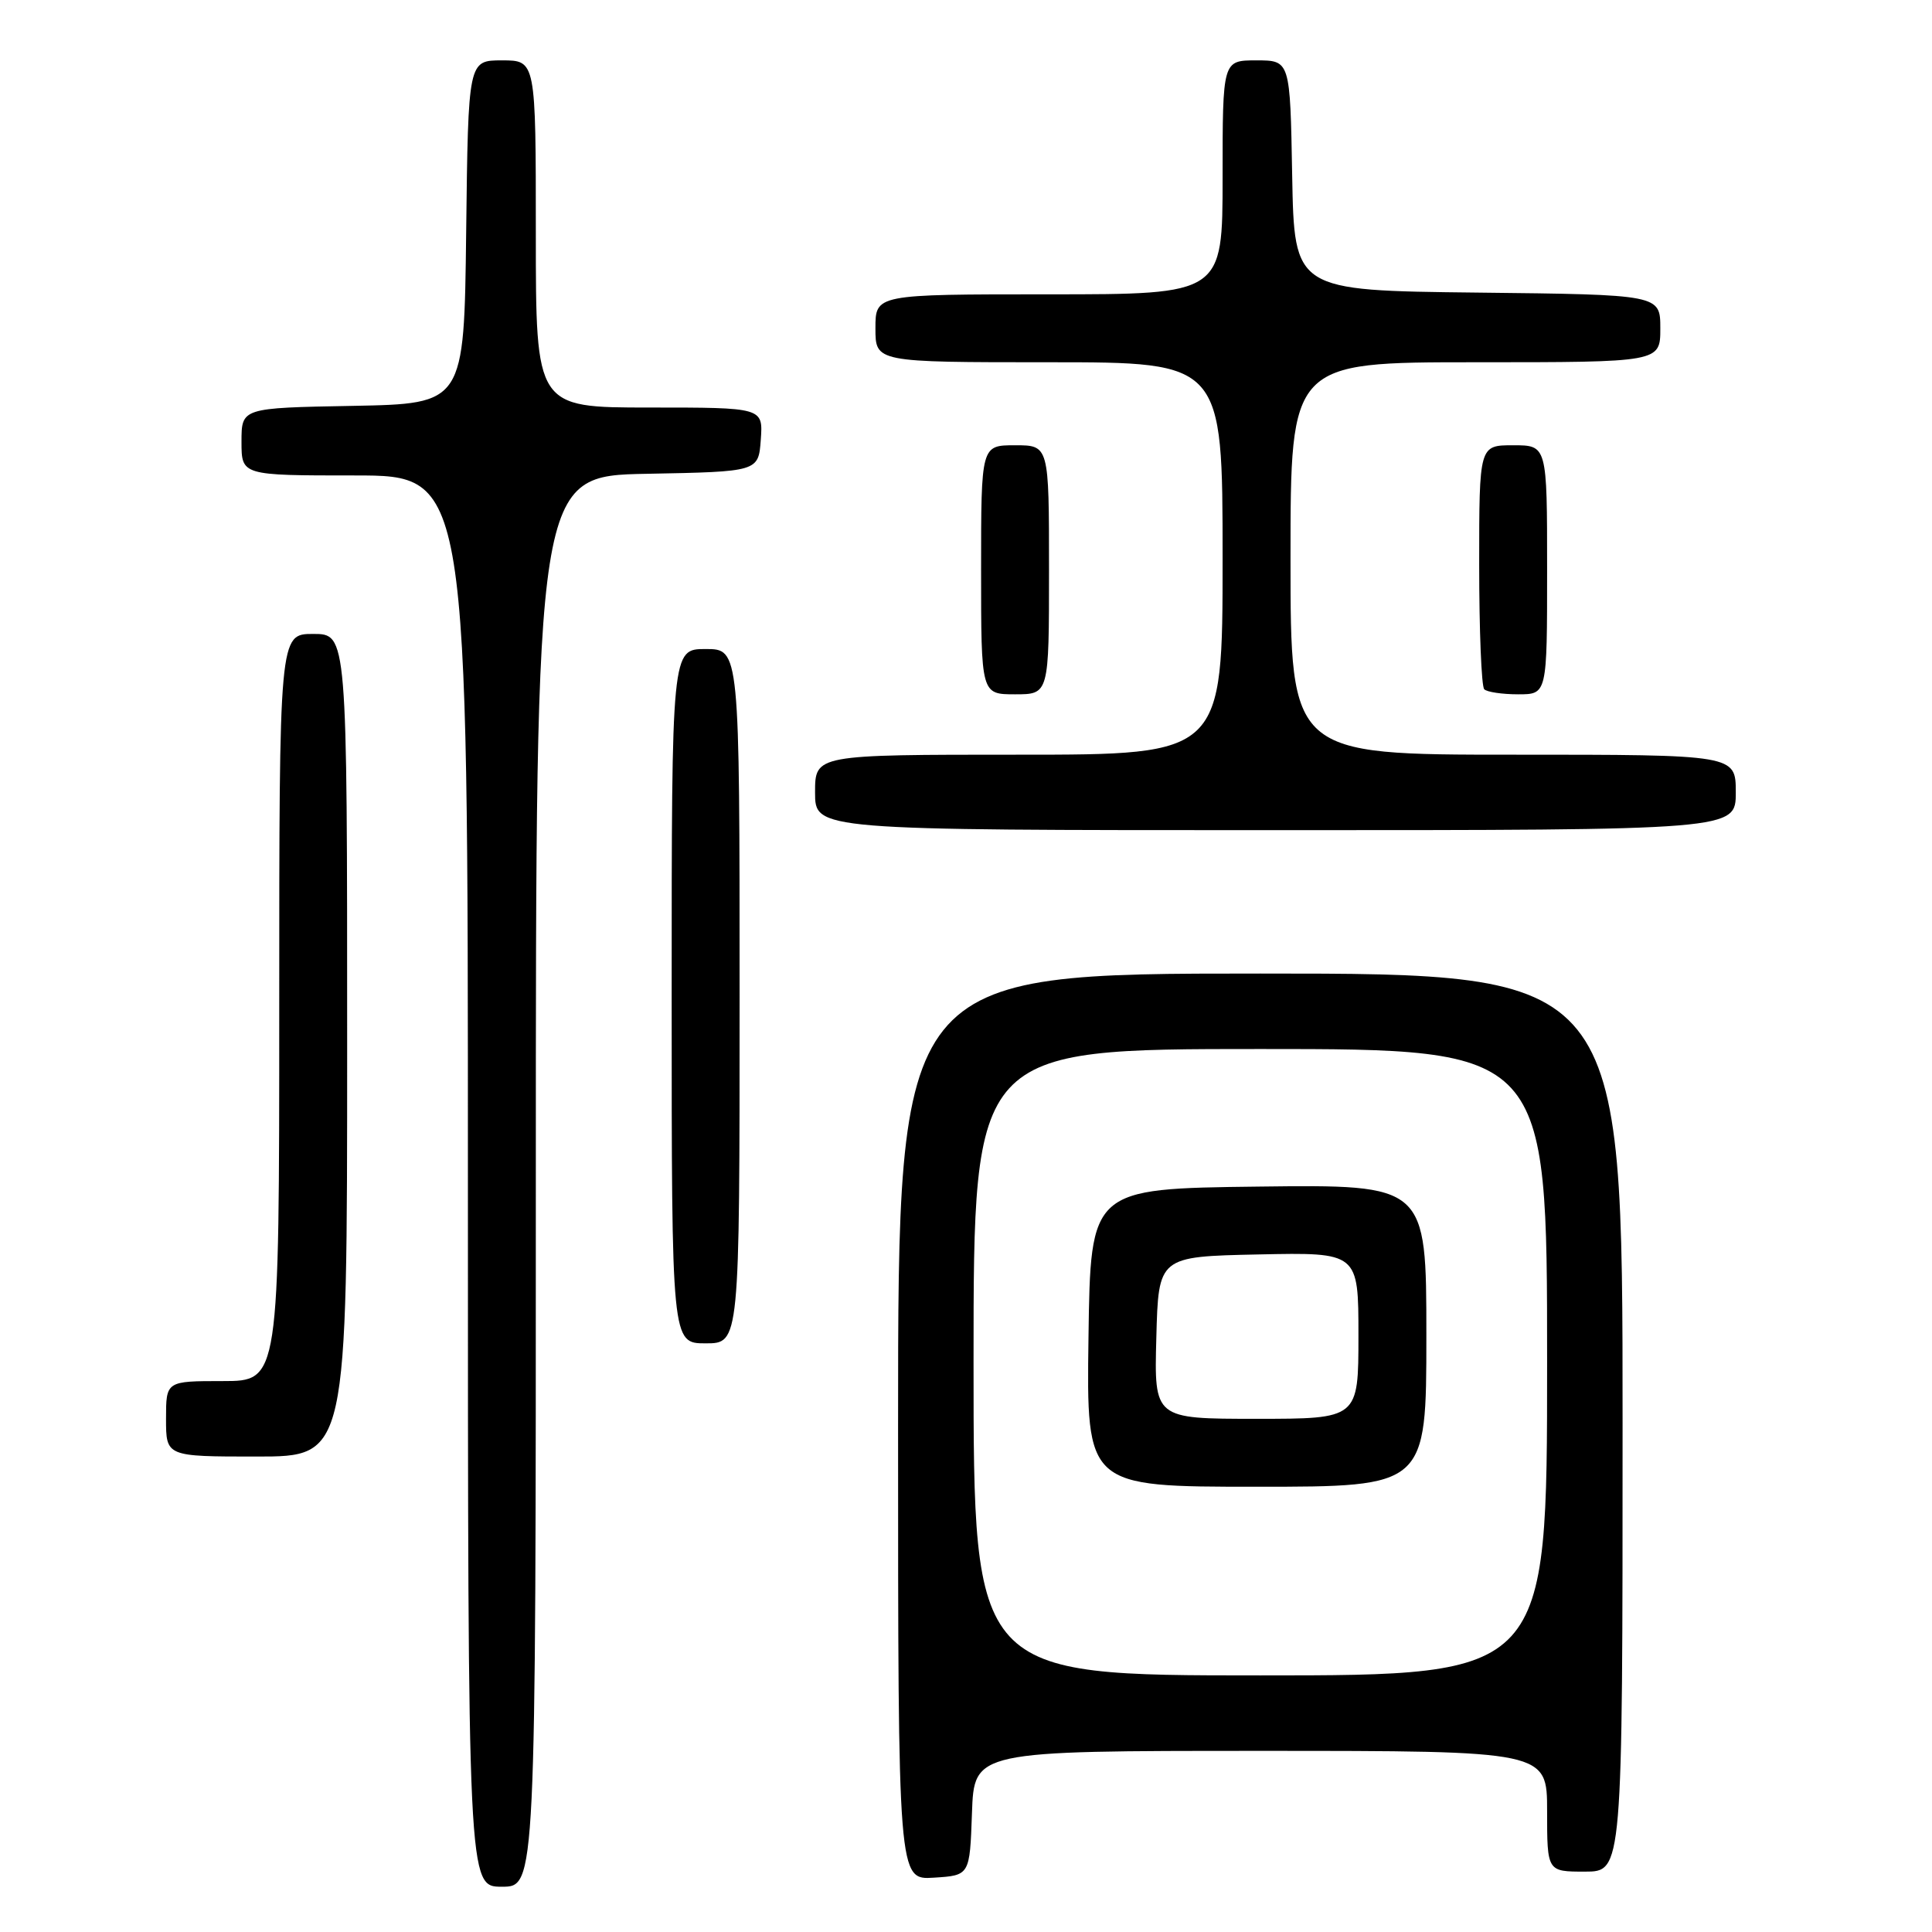 <?xml version="1.0" encoding="UTF-8" standalone="no"?>
<!DOCTYPE svg PUBLIC "-//W3C//DTD SVG 1.1//EN" "http://www.w3.org/Graphics/SVG/1.1/DTD/svg11.dtd" >
<svg xmlns="http://www.w3.org/2000/svg" xmlns:xlink="http://www.w3.org/1999/xlink" version="1.1" viewBox="0 0 256 256">
 <g >
 <path fill="currentColor"
d=" M 71.00 156.53 C 71.00 63.05 71.00 63.05 85.75 62.78 C 100.50 62.50 100.50 62.50 100.81 58.25 C 101.11 54.00 101.11 54.00 86.06 54.00 C 71.00 54.00 71.00 54.00 71.00 31.00 C 71.00 8.00 71.00 8.00 66.52 8.00 C 62.04 8.00 62.04 8.00 61.77 30.75 C 61.50 53.50 61.50 53.50 46.75 53.78 C 32.00 54.05 32.00 54.05 32.00 58.53 C 32.00 63.00 32.00 63.00 47.00 63.00 C 62.00 63.00 62.00 63.00 62.00 156.50 C 62.00 250.00 62.00 250.00 66.50 250.00 C 71.00 250.00 71.00 250.00 71.00 156.53 Z  M 128.79 240.25 C 129.08 232.00 129.08 232.00 167.04 232.00 C 205.00 232.00 205.00 232.00 205.00 240.00 C 205.00 248.00 205.00 248.00 210.00 248.00 C 215.00 248.00 215.00 248.00 215.00 188.50 C 215.00 129.00 215.00 129.00 167.00 129.00 C 119.00 129.00 119.00 129.00 119.00 189.05 C 119.00 249.11 119.00 249.11 123.75 248.80 C 128.50 248.50 128.50 248.50 128.79 240.25 Z  M 46.00 138.50 C 46.00 84.00 46.00 84.00 41.50 84.00 C 37.00 84.00 37.00 84.00 37.00 133.50 C 37.00 183.00 37.00 183.00 29.50 183.00 C 22.00 183.00 22.00 183.00 22.00 188.00 C 22.00 193.00 22.00 193.00 34.00 193.00 C 46.00 193.00 46.00 193.00 46.00 138.50 Z  M 98.00 132.00 C 98.00 86.00 98.00 86.00 93.50 86.00 C 89.00 86.00 89.00 86.00 89.00 132.00 C 89.00 178.00 89.00 178.00 93.50 178.00 C 98.00 178.00 98.00 178.00 98.00 132.00 Z  M 230.00 105.00 C 230.00 100.00 230.00 100.00 200.50 100.00 C 171.00 100.00 171.00 100.00 171.00 74.00 C 171.00 48.00 171.00 48.00 195.50 48.00 C 220.00 48.00 220.00 48.00 220.00 43.52 C 220.00 39.04 220.00 39.04 195.75 38.77 C 171.50 38.50 171.50 38.50 171.22 23.25 C 170.95 8.00 170.95 8.00 166.47 8.00 C 162.00 8.00 162.00 8.00 162.00 23.50 C 162.00 39.00 162.00 39.00 139.00 39.00 C 116.00 39.00 116.00 39.00 116.00 43.50 C 116.00 48.00 116.00 48.00 139.00 48.00 C 162.00 48.00 162.00 48.00 162.00 74.00 C 162.00 100.00 162.00 100.00 135.00 100.00 C 108.00 100.00 108.00 100.00 108.00 105.00 C 108.00 110.00 108.00 110.00 169.00 110.00 C 230.00 110.00 230.00 110.00 230.00 105.00 Z  M 139.00 75.50 C 139.00 59.00 139.00 59.00 134.50 59.00 C 130.00 59.00 130.00 59.00 130.00 75.50 C 130.00 92.00 130.00 92.00 134.50 92.00 C 139.00 92.00 139.00 92.00 139.00 75.50 Z  M 205.00 75.50 C 205.00 59.00 205.00 59.00 200.50 59.00 C 196.00 59.00 196.00 59.00 196.00 74.83 C 196.00 83.54 196.30 90.97 196.67 91.33 C 197.03 91.70 199.06 92.00 201.17 92.00 C 205.00 92.00 205.00 92.00 205.00 75.50 Z  M 129.00 180.50 C 129.00 139.00 129.00 139.00 167.00 139.00 C 205.00 139.00 205.00 139.00 205.00 180.50 C 205.00 222.00 205.00 222.00 167.00 222.00 C 129.00 222.00 129.00 222.00 129.00 180.50 Z  M 189.00 176.98 C 189.00 156.96 189.00 156.96 166.75 157.23 C 144.50 157.50 144.50 157.50 144.23 177.25 C 143.96 197.00 143.96 197.00 166.48 197.00 C 189.00 197.00 189.00 197.00 189.00 176.98 Z  M 153.22 177.25 C 153.50 166.50 153.50 166.50 166.75 166.22 C 180.00 165.94 180.00 165.94 180.00 176.97 C 180.00 188.00 180.00 188.00 166.47 188.00 C 152.93 188.00 152.93 188.00 153.22 177.25 Z "/>
</g>
</svg>